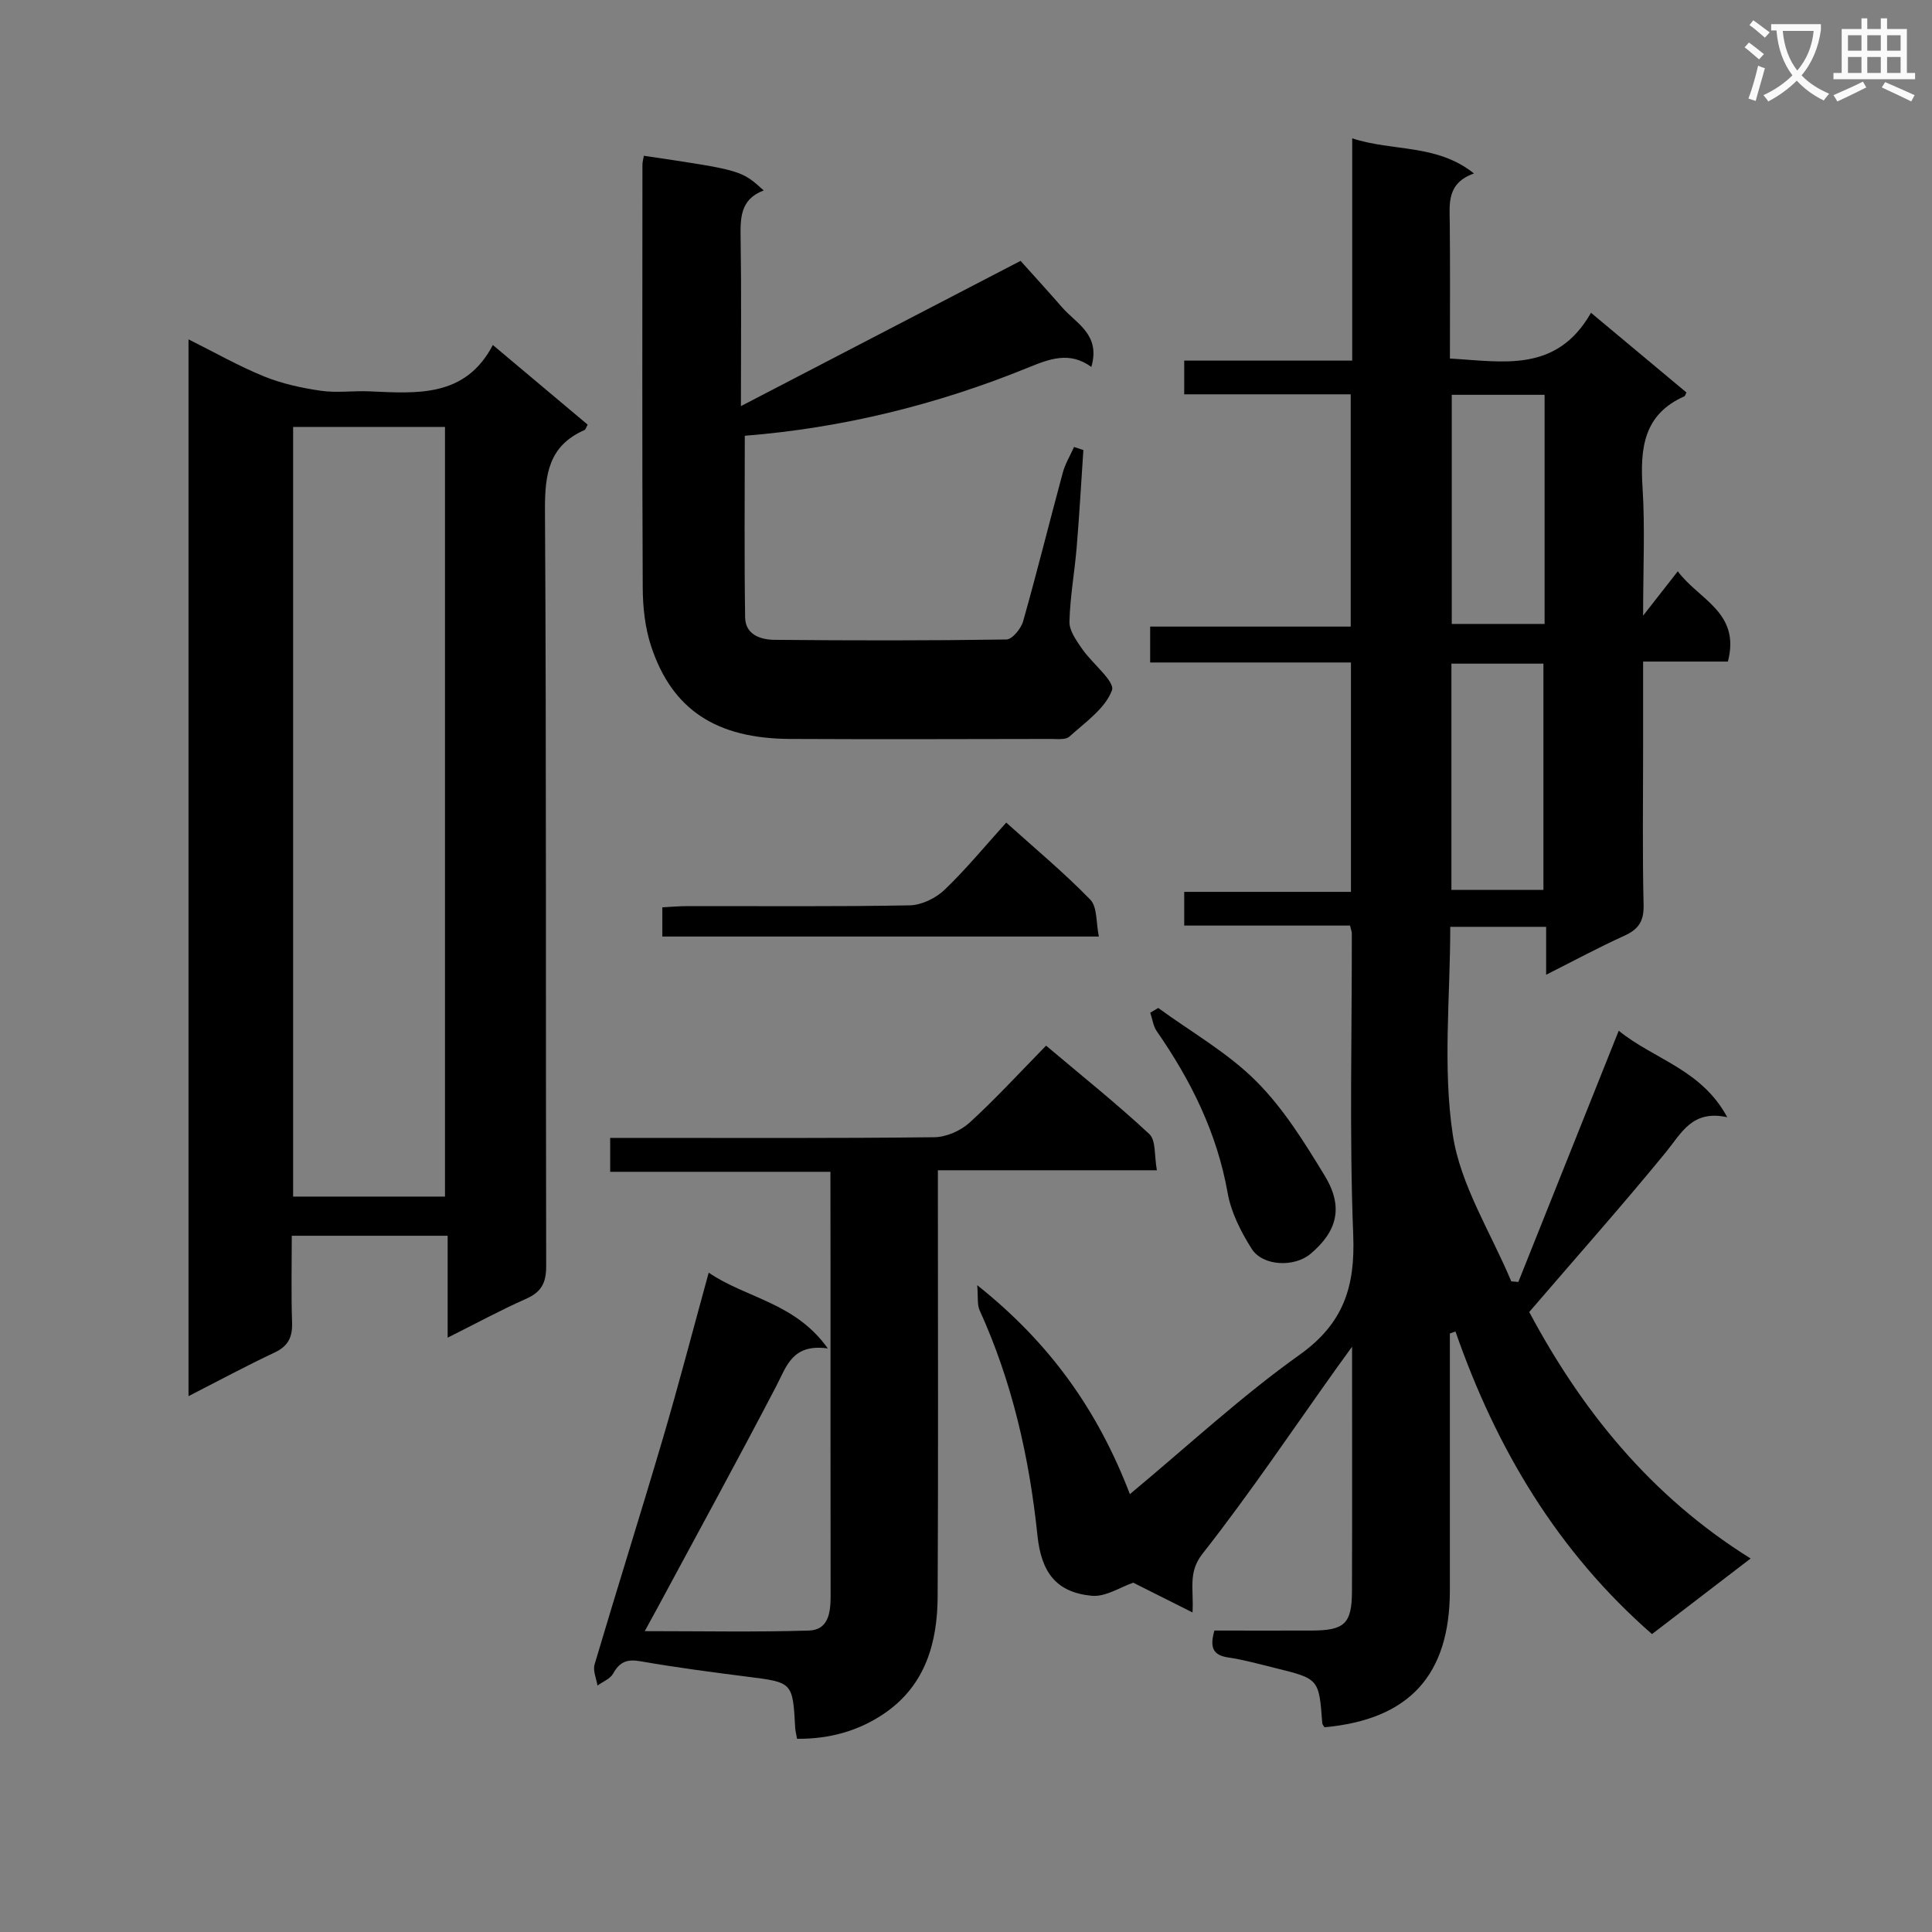 <svg enable-background="new 0 0 400 400" viewBox="0 0 400 400" xmlns="http://www.w3.org/2000/svg"><rect x="0" y="0" width="400" height="400" fill="#808080" stroke="none"/><path d="m362.1 8.8c1.1.8 2.1 1.6 3.1 2.4l-1 1.1c-1.3-1.1-2.3-2-3-2.5zm1.9 4.8c.5.2.9.4 1.4.5-.6 2.3-1.3 4.5-1.9 6.8l-1.5-.5c.8-2.1 1.4-4.3 2-6.8zm-1-9.4c1.3.9 2.4 1.8 3.4 2.5l-1 1.1c-1.4-1.2-2.4-2.1-3.2-2.6zm3.7 2.2v-1.4h10.3v1.2c-.5 3.6-1.8 6.8-4 9.4 1.5 1.6 3.4 2.8 5.7 3.8-.3.4-.7.8-1.1 1.4-2.3-1.1-4.1-2.5-5.6-4.1-1.6 1.6-3.6 3.1-5.9 4.3-.3-.5-.7-.9-1-1.3 2.4-1.1 4.4-2.5 6-4.1-1.9-2.5-3-5.6-3.3-9.3h-1.1zm8.8 0h-6.4c.3 3.3 1.3 6 3 8.2 2-2.3 3.1-5.1 3.4-8.2z" fill="#fafafb"/><path d="m385.3 3.8h1.3v2.2h2.8v-2.2h1.3v2.2h4.1v9.1h1.7v1.3h-16.9v-1.3h1.7v-9.1h4.1v-2.2zm.4 13.1.7 1.2c-1.8.9-3.8 1.9-6 2.9-.2-.4-.5-.8-.8-1.3 2.3-1 4.3-1.9 6.1-2.8zm-3.1-6.4h2.8v-3.2h-2.8zm0 4.6h2.8v-3.3h-2.8zm4-4.6h2.8v-3.2h-2.8zm0 4.6h2.8v-3.3h-2.8zm3.7 1.9c2.1.9 4.1 1.8 6.1 2.7l-.7 1.3c-2.2-1.1-4.2-2-6.1-2.9zm3.2-9.7h-2.8v3.2h2.8zm-2.8 7.8h2.8v-3.3h-2.8z" fill="#fafafb"/><g fill="#010000"><path d="m316.61 271.64c10.75 20.13 24.99 38.04 45.84 51.03-7.08 5.42-13.62 10.44-20.42 15.65-19.54-17.06-32.26-38.42-40.69-62.65-.39.14-.78.28-1.16.41v19.72c0 11.17.01 22.33 0 33.5-.02 17.55-8.44 26.72-25.96 28.31-.16-.28-.44-.56-.46-.86-.68-9.16-.67-9.17-9.77-11.41-3.22-.79-6.44-1.7-9.71-2.18-3.17-.47-3.85-2.1-2.85-5.57 6.56 0 13.33.02 20.11 0 6.83-.02 8.34-1.41 8.37-8.1.06-16.43.02-32.86.02-50.66-1.52 2.1-2.25 3.09-2.96 4.08-9.27 12.99-18.17 26.26-28.02 38.8-3.03 3.85-1.77 7.28-2.05 12.13-4.53-2.27-8.39-4.21-12.27-6.16-2.65.9-5.72 2.98-8.58 2.71-7.47-.71-10.47-4.94-11.26-12.52-1.68-16.1-5.22-31.76-11.97-46.59-.53-1.17-.29-2.7-.5-5.2 15.19 12.08 25.01 26.05 31.61 43.27 12.02-10 23.01-20.21 35.13-28.85 9.12-6.5 11.53-14.11 11.11-24.78-.81-20.8-.26-41.65-.29-62.48 0-.32-.14-.65-.37-1.61-11.22 0-22.61 0-34.33 0 0-2.54 0-4.43 0-6.98h34.52c0-16.08 0-31.51 0-47.49-13.82 0-27.55 0-41.57 0 0-2.62 0-4.69 0-7.43h41.52c0-16.25 0-31.85 0-48.09-11.36 0-22.76 0-34.47 0 0-2.53 0-4.43 0-6.98h34.78c0-15.57 0-30.49 0-46.02 8.44 2.78 17.44 1.08 25.21 7.27-5.69 2.03-5.05 6.27-5.01 10.4.09 9.15.03 18.31.03 27.92 10.99.62 22.05 3.06 29.21-9.47 6.98 5.83 13.4 11.19 19.76 16.5-.26.51-.3.74-.42.79-8.47 3.74-9.18 10.77-8.67 18.86.53 8.27.12 16.59.12 26.55 2.84-3.63 4.78-6.12 7.18-9.18 4.32 5.87 13.05 8.49 10.37 18.69-5.54 0-11.28 0-17.55 0v17.92c0 10.83-.16 21.67.1 32.49.08 3.4-1.09 5.05-4.04 6.38-5.26 2.38-10.36 5.14-16.14 8.05 0-3.63 0-6.55 0-9.92-6.75 0-13.09 0-19.85 0 0 14.52-1.58 29.05.52 43.03 1.58 10.49 7.9 20.28 12.11 30.37l1.47.12c6.83-17.09 13.66-34.19 20.78-52.01 7.37 5.98 17.11 7.97 22.47 17.91-7.25-1.59-9.44 3.23-12.69 7.22-9.04 11.05-18.54 21.73-28.31 33.11zm3.18-189.9c-6.63 0-12.87 0-19.22 0v47.44h19.22c0-15.87 0-31.34 0-47.44zm-.24 102.51c0-15.9 0-31.45 0-46.85-6.62 0-12.85 0-19.05 0v46.85z"/><path d="m60.41 255.85c0 6.28-.14 12.1.06 17.91.11 3.03-.77 4.93-3.63 6.27-5.84 2.75-11.54 5.82-17.81 9.03 0-72.93 0-145.43 0-218.8 5.4 2.69 10.37 5.53 15.63 7.67 3.72 1.51 7.77 2.39 11.76 2.97 3.26.48 6.66-.02 9.98.12 9.89.43 19.92 1.35 25.64-9.59 6.98 5.86 13.33 11.19 19.63 16.49-.35.62-.43 1.02-.66 1.12-7.41 3.25-8.22 9.16-8.18 16.59.31 52.16.13 104.33.25 156.5.01 3.48-1 5.38-4.17 6.78-5.27 2.33-10.35 5.1-16.23 8.04 0-7.45 0-14.06 0-21.1-10.83 0-21.19 0-32.27 0zm31.72-8.11c0-53.38 0-106.4 0-159.35-10.72 0-20.97 0-31.44 0v159.35z"/><path d="m171.93 242.61c-15.33 0-30.27 0-45.6 0 0-2.37 0-4.27 0-7.02h5.62c20.5 0 40.99.1 61.49-.14 2.48-.03 5.44-1.33 7.3-3.02 5.4-4.93 10.36-10.35 15.84-15.94 7.35 6.21 14.61 12 21.38 18.31 1.39 1.3 1.01 4.5 1.56 7.49-15.39 0-29.96 0-45.34 0v6.29c0 27.33.09 54.66-.05 81.99-.05 9.47-2.51 18.22-10.78 24-5.37 3.75-11.52 5.49-18.33 5.43-.17-.97-.34-1.6-.38-2.23-.52-9.51-.52-9.44-9.92-10.63-7.41-.94-14.82-1.92-22.17-3.2-2.75-.48-4.28.15-5.61 2.56-.6 1.09-2.13 1.67-3.24 2.48-.23-1.46-.98-3.09-.6-4.37 4.62-15.6 9.52-31.11 14.12-46.72 3.28-11.13 6.2-22.37 9.51-34.4 7.79 5.32 17.89 6.16 24.66 15.69-7.35-1.03-8.52 3.67-10.69 7.83-7.99 15.32-16.29 30.48-24.48 45.7-.76 1.42-1.54 2.82-2.73 5 11.86 0 22.93.22 33.98-.12 4.03-.12 4.5-3.68 4.5-7.1-.04-22.33-.02-44.66-.02-66.99-.02-6.8-.02-13.61-.02-20.89z"/><path d="m225.95 75.97c-4.55-3.31-8.71-1.64-13.17.17-18.86 7.68-38.46 12.48-58.58 14.08 0 12.76-.12 25.19.07 37.62.06 3.58 3.22 4.61 6.11 4.63 16 .15 32 .17 47.99-.07 1.2-.02 3.02-2.24 3.45-3.75 2.89-10.21 5.44-20.52 8.21-30.76.5-1.86 1.54-3.57 2.34-5.35.64.21 1.29.43 1.93.64-.45 6.73-.83 13.46-1.39 20.19-.43 5.13-1.37 10.23-1.49 15.36-.04 1.86 1.44 3.9 2.61 5.6 2.08 3.03 6.86 6.76 6.19 8.59-1.4 3.78-5.54 6.62-8.8 9.58-.79.72-2.55.49-3.86.49-18 .03-36 .09-54 0-15.24-.08-24.37-6.03-28.72-19.1-1.29-3.86-1.75-8.14-1.77-12.24-.14-29.17-.07-58.33-.06-87.5 0-.63.19-1.27.29-1.9 20.18 2.99 20.18 2.99 24.82 7.18-4.95 1.84-4.85 5.84-4.78 10.1.17 10.96.06 21.92.06 34.55 19.94-10.36 38.85-20.18 57.9-30.07 2.55 2.85 5.64 6.23 8.64 9.67 2.93 3.35 7.96 5.59 6.01 12.29z"/><path d="m227.51 193.9c-30.61 0-60.35 0-90.38 0 0-1.96 0-3.71 0-6.05 1.74-.09 3.49-.25 5.25-.25 15.33-.02 30.67.13 45.99-.16 2.44-.05 5.36-1.47 7.17-3.2 4.43-4.23 8.34-9 12.79-13.93 6.02 5.42 12.01 10.4 17.4 15.95 1.48 1.53 1.18 4.78 1.78 7.64z"/><path d="m239.8 208.69c6.81 4.97 14.33 9.22 20.23 15.11 5.66 5.64 10.04 12.72 14.24 19.62 3.93 6.46 2.61 11.49-2.92 16.16-3.35 2.83-9.9 2.61-12.21-1.04-2.22-3.52-4.26-7.52-4.97-11.56-2.2-12.42-7.59-23.27-14.67-33.47-.75-1.07-.91-2.55-1.35-3.84.55-.34 1.1-.66 1.65-.98z"/></g></svg>